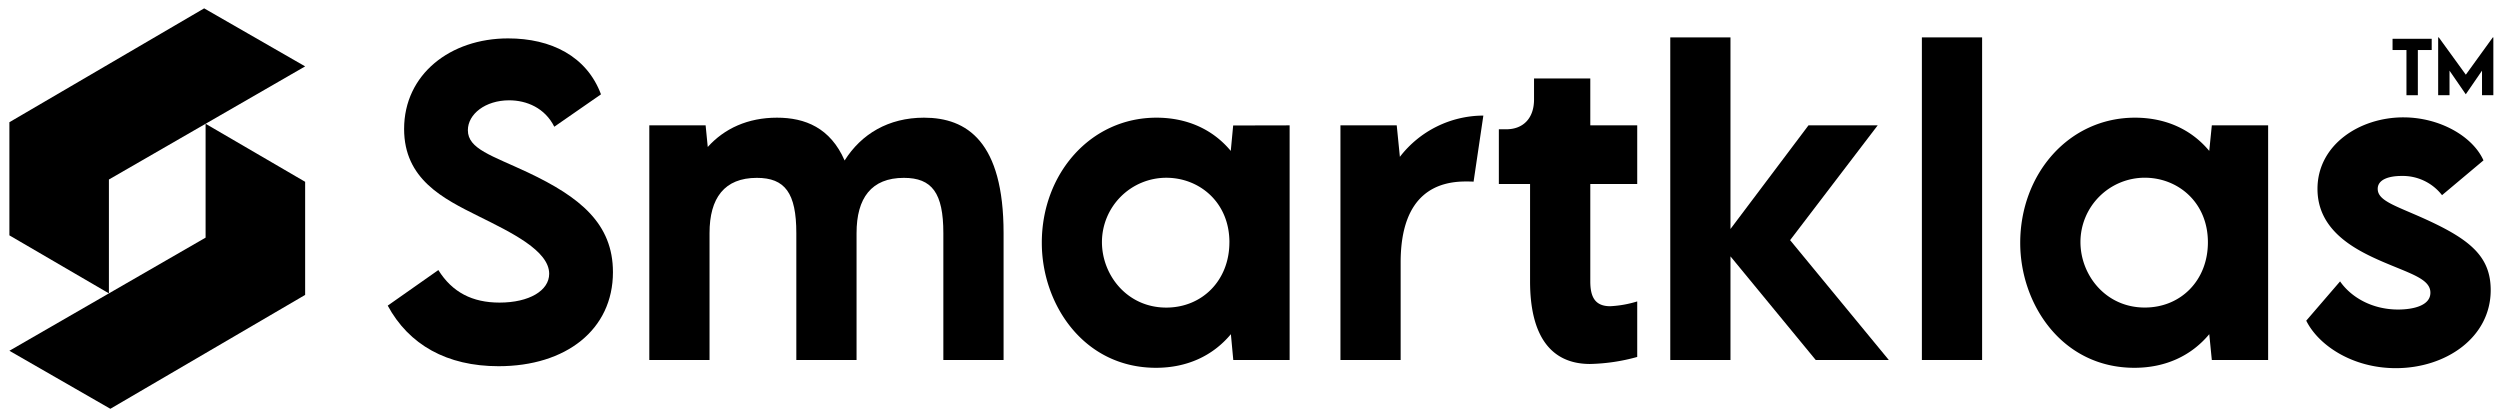 <svg id="Layer_1" data-name="Layer 1" xmlns="http://www.w3.org/2000/svg" xmlns:xlink="http://www.w3.org/1999/xlink" viewBox="0 0 1041 173.7"><defs><style>.cls-1,.cls-3{fill:none;}.cls-2{clip-path:url(#clip-path);}.cls-3{stroke:#000;stroke-miterlimit:10;}</style><clipPath id="clip-path"><rect class="cls-1" x="-0.5" y="-1642.83" width="1700" height="1500"/></clipPath></defs><g class="cls-2"><polygon class="cls-3" points="-51.21 -26.67 563.8 326.63 1750.21 -366.89 1750.21 -1055.94 1143.92 -1409.37 1143.92 -715.84 -51.21 -26.67"/></g><path d="M161.45,127.26l21.08-14.81C188.31,121.73,196.7,126,208,126c12.38,0,20.68-5,20.68-12,0-9.6-15.71-17.17-29.47-24-14.74-7.33-30.94-15.39-30.94-36.31,0-22.72,19.22-37.7,43.31-37.7,17.91,0,32.73,7.41,38.67,23.29L230.81,52.77c-3.91-7.81-11.48-11-18.81-11-9.85,0-17.18,5.7-17.18,12.46,0,7.81,9.94,10.5,25,17.58,21.73,10.26,35.41,21.33,35.41,41.52,0,23.94-19.54,39.16-47.62,39.16C186.11,152.5,170.24,143.55,161.45,127.26Z"/><path d="M417.89,97.06V149.9H392.81V97.06c0-16.69-4.72-23-16.44-23-13.52,0-19.7,8.39-19.7,23V149.9H331.59V97.06c0-16.69-4.72-23-16.44-23-13.52,0-19.7,8.39-19.7,23V149.9H270.37V52.2h23.45l.89,9C301.63,53.51,311.4,49,323.53,49c11.73,0,22.23,4.23,28.17,17.83,6.92-11,18.24-17.83,33.05-17.83C402.66,49,417.89,59,417.89,97.06Z"/><path d="M537,52.2v97.7H513.54l-1-10.75c-7.49,9-18.24,14-31.18,14-30.13,0-47.55-26.46-47.55-52C433.76,72.47,454,49,481.55,49c12.54,0,23.36,4.72,30.94,13.84l1-10.59Zm-25.07,48.69c0-16.69-12.54-26.87-26.3-26.87a26.81,26.81,0,0,0-26.78,26.79c0,13.67,10.42,27.27,26.78,27.27C500.52,128.08,511.92,116.84,511.92,100.89Z"/><path d="M617.67,48.13,613.6,75.65c-1-.08-2.12-.08-3.26-.08-11,0-27.11,4.23-27.11,33.7V149.9H558.16V52.2H581.6l1.31,13.11A44,44,0,0,1,617.67,48.13Z"/><path d="M637.12,117.17V76.63h-13V53.83h3.09c7.17,0,11.56-4.72,11.56-12.37V32.67H662.2V52.2h19.54V76.63H662.2v40.54c0,6.51,2,10.34,8.3,10.34a45.37,45.37,0,0,0,11.24-2v23.12a78.88,78.88,0,0,1-19.7,2.93C645.67,151.52,637.12,139.72,637.12,117.17Z"/><path d="M756.07,149.9l-35.5-43.15V149.9H695.5V15.57h25.07V95.35L753.05,52.2h28.82L745.4,100l41.11,49.91Z"/><path d="M800.27,15.57h25.08V149.9H800.27Z"/><path d="M944.45,52.2v97.7H921l-1.06-10.75c-7.49,9-18.23,14-31.18,14-30.12,0-47.54-26.46-47.54-52C841.22,72.47,861.41,49,889,49c12.54,0,23.36,4.72,30.93,13.84L921,52.2Zm-25.08,48.69C919.37,84.2,906.84,74,893.08,74a26.81,26.81,0,0,0-26.78,26.79c0,13.67,10.42,27.27,26.78,27.27C908,128.08,919.37,116.84,919.37,100.89Z"/><path d="M960.32,133.53l14.09-16.36c4.39,6.35,13,11.72,24.18,11.72,5.86,0,13.43-1.46,13.43-7,0-5.78-8.3-7.9-20.11-13C980.68,104,965,96.08,965,78.66c0-18.4,17.59-29.79,35.74-29.79,15.15,0,28.9,7.89,33.38,17.91l-17.26,14.49a20.69,20.69,0,0,0-16.93-8c-5,0-9.85,1.38-9.85,5.37,0,4.81,6.84,6.84,18.23,11.89,19.71,8.79,28.82,15.87,28.82,30.28,0,19.7-18.64,32.49-39.48,32.49C979.7,153.32,965.45,143.87,960.32,133.53Z"/><polygon points="127.06 27.64 85.01 3.48 3.91 50.89 3.91 98 45.35 122.16 45.35 74.75 127.06 27.64"/><polygon points="3.91 146.06 45.95 170.22 127.06 122.8 127.06 75.7 85.61 51.54 85.61 98.95 3.91 146.06"/><path d="M1012.56,20.83h-5.77V39.65h-4.74V20.83h-5.79V16.15h16.3Z"/><path d="M1038.23,15.57V39.65h-4.72V29.42l-6.76,9.84h0l-6.77-9.84V39.65h-4.73V15.57h.26l11.26,15.53L1038,15.57Z"/></svg>